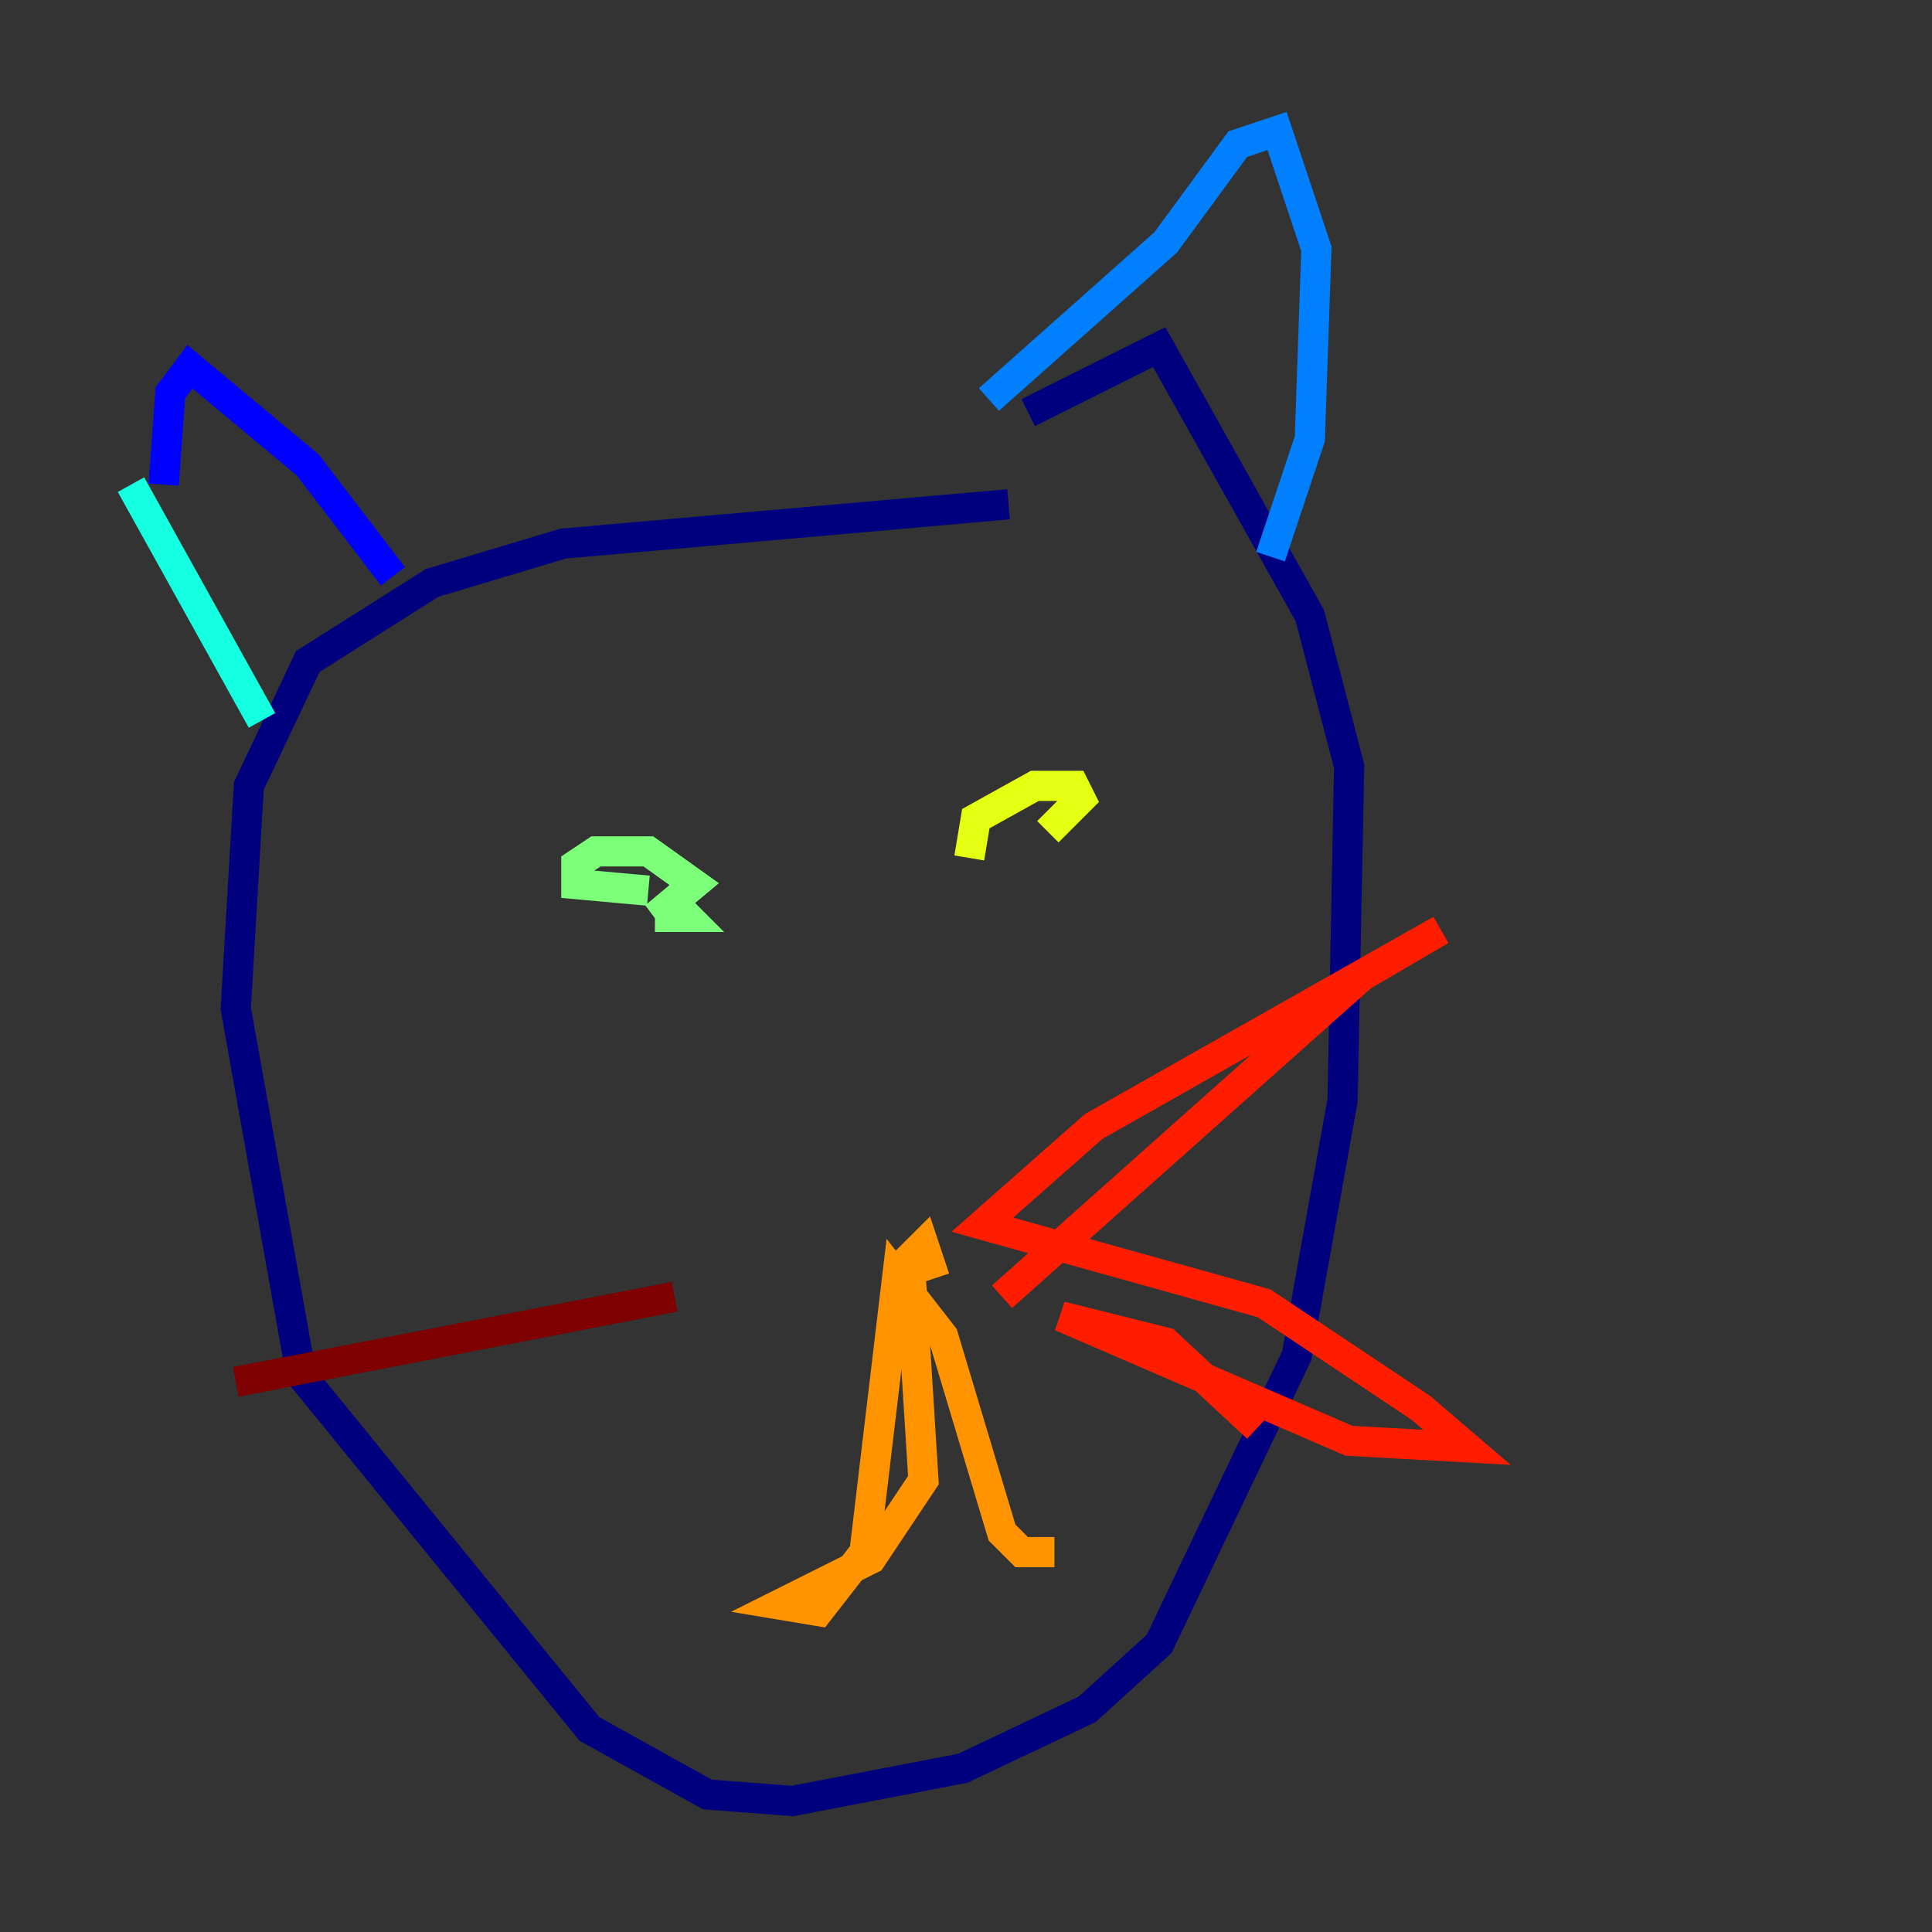 <?xml version="1.0" encoding="utf-8" ?>
<svg baseProfile="tiny" height="128" version="1.2" viewBox="0,0,128,128" width="128" xmlns="http://www.w3.org/2000/svg" xmlns:ev="http://www.w3.org/2001/xml-events" xmlns:xlink="http://www.w3.org/1999/xlink"><rect x="0" y="0" width="128" height="128" fill="#333333" stroke="none"/><defs /><polyline fill="none" points="66.82,33.41 37.315,36.014 28.637,38.617 20.393,43.824 16.488,52.068 15.62,66.82 19.959,91.119 39.051,114.549 46.861,118.888 52.502,119.322 63.783,117.153 72.027,113.248 76.8,108.909 85.912,89.817 88.949,72.895 89.383,50.766 86.78,40.786 76.8,22.997 68.122,27.336" stroke="#00007f" stroke-width="2" /><polyline fill="none" points="26.034,38.183 20.393,30.807 12.583,24.298 11.281,26.034 10.848,32.108" stroke="#0000ff" stroke-width="2" /><polyline fill="none" points="65.519,26.468 77.234,16.054 82.007,9.546 84.61,8.678 87.214,16.488 86.78,29.071 84.176,36.881" stroke="#0080ff" stroke-width="2" /><polyline fill="none" points="8.678,32.108 17.356,47.729" stroke="#15ffe1" stroke-width="2" /><polyline fill="none" points="42.956,59.01 38.183,58.576 38.183,57.275 39.485,56.407 42.956,56.407 45.993,58.576 43.39,60.746 44.691,59.878 45.559,60.746 43.39,60.746" stroke="#7cff79" stroke-width="2" /><polyline fill="none" points="64.217,56.841 64.651,54.237 68.556,52.068 71.159,52.068 71.593,52.936 69.424,55.105" stroke="#e4ff12" stroke-width="2" /><polyline fill="none" points="60.312,83.742 59.444,84.176 61.18,82.441 61.614,83.742 60.312,84.176 61.18,98.061 57.709,103.268 51.634,106.305 54.237,106.739 57.275,102.834 59.444,84.61 62.481,88.515 66.386,101.532 67.688,102.834 69.858,102.834" stroke="#ff9400" stroke-width="2" /><polyline fill="none" points="66.386,85.912 90.251,64.651 95.458,61.614 72.461,74.63 65.085,81.139 83.742,86.346 94.156,93.288 97.193,95.891 89.383,95.458 70.291,87.214 77.234,88.949 83.308,94.59" stroke="#ff1d00" stroke-width="2" /><polyline fill="none" points="44.691,85.912 15.62,91.552" stroke="#7f0000" stroke-width="2" /></svg>